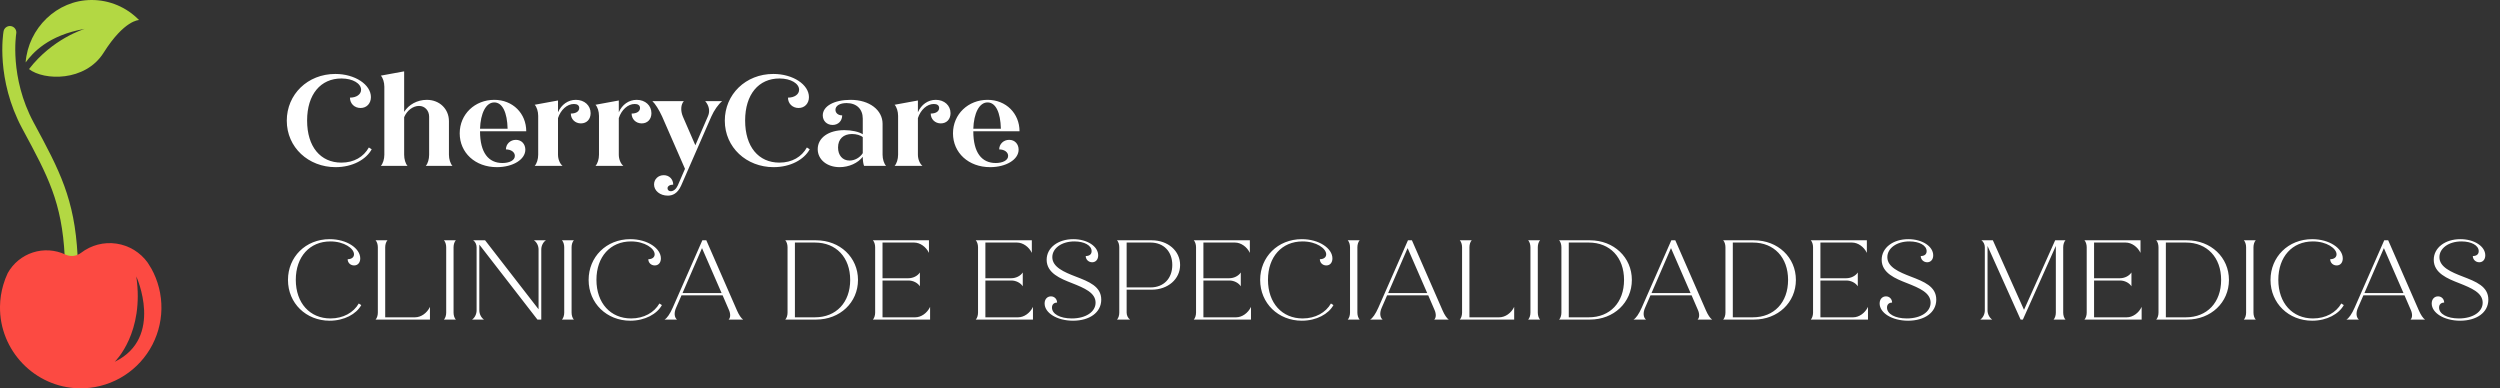 <svg width="309" height="48" viewBox="0 0 309 48" fill="none" xmlns="http://www.w3.org/2000/svg">
<rect x="0" y="0" width="309" height="48" fill="#333333" stroke="none"/>
<g clip-path="url(#clip0_385_19)">
<path d="M17.186 2.478C17.186 2.478 15.372 2.446 12.803 6.523C10.535 10.124 5.399 9.969 3.587 8.539C6.477 4.791 10.343 3.607 10.48 3.566C5.941 4.357 4.025 6.555 3.167 7.719C3.494 3.502 7.02 8.05955e-06 11.321 8.05955e-06C12.415 -0.002 13.498 0.217 14.505 0.643C15.513 1.069 16.424 1.693 17.186 2.478Z" fill="#B3D843"/>
<path d="M8.794 32.44C8.591 32.44 8.395 32.362 8.247 32.223C8.1 32.083 8.011 31.892 7.999 31.689C7.65 24.98 5.935 21.791 2.81 16.002L2.752 15.893C-0.526 9.807 0.393 4.142 0.435 3.904C0.449 3.799 0.485 3.697 0.539 3.605C0.594 3.513 0.666 3.433 0.753 3.37C0.839 3.307 0.937 3.262 1.041 3.237C1.145 3.213 1.252 3.209 1.358 3.227C1.463 3.245 1.563 3.284 1.653 3.342C1.743 3.399 1.821 3.474 1.881 3.562C1.941 3.651 1.983 3.75 2.005 3.855C2.026 3.959 2.026 4.067 2.004 4.172C1.995 4.224 1.147 9.554 4.154 15.134L4.212 15.242C7.336 21.038 9.222 24.536 9.59 31.603C9.601 31.813 9.528 32.019 9.387 32.176C9.247 32.333 9.049 32.427 8.839 32.439L8.794 32.44Z" fill="#B3D843"/>
<path d="M18.688 33.166C18.556 32.933 18.417 32.707 18.27 32.486C18.268 32.483 18.266 32.48 18.264 32.477C17.812 31.843 17.237 31.307 16.573 30.9C15.909 30.494 15.169 30.225 14.399 30.111C13.629 29.997 12.844 30.039 12.09 30.235C11.337 30.431 10.63 30.777 10.014 31.253C9.74 31.462 9.413 31.592 9.07 31.628C8.727 31.664 8.381 31.604 8.07 31.456C6.813 30.869 5.38 30.779 4.059 31.206C2.739 31.633 1.629 32.545 0.954 33.757C0.732 34.227 0.548 34.714 0.404 35.214C0.15 36.074 0.014 36.965 8.37268e-05 37.861C-0.088 43.331 4.308 47.893 9.777 47.995C11.533 48.03 13.266 47.602 14.802 46.753C16.338 45.904 17.624 44.664 18.528 43.16C19.432 41.655 19.923 39.938 19.952 38.183C19.981 36.428 19.546 34.697 18.692 33.163L18.688 33.166ZM14.184 44.714C14.287 44.607 17.864 41.102 16.846 34.166C16.85 34.166 20.302 41.733 14.188 44.714H14.184Z" fill="#FC4A42"/>
</g>
<path d="M41.478 20.66C38.134 20.66 35.446 18.228 35.446 14.916C35.446 11.668 38.022 9.14 41.446 9.14C43.894 9.14 45.846 10.468 45.846 12.004C45.846 12.788 45.318 13.348 44.566 13.348C43.814 13.348 43.254 12.804 43.254 12.068C44.054 12.068 44.63 11.668 44.63 11.092C44.63 10.34 43.638 9.7 42.198 9.7C39.638 9.7 37.958 11.652 37.958 14.9C37.958 18.132 39.606 20.1 42.198 20.1C43.766 20.1 44.95 19.38 45.59 18.228L45.942 18.452C45.254 19.716 43.574 20.66 41.478 20.66ZM52.625 20.5C52.881 20.228 53.041 19.668 53.041 19.124V14.42C53.041 13.668 52.513 13.092 51.793 13.092C51.041 13.092 50.305 13.652 49.953 14.484V19.124C49.953 19.668 50.113 20.228 50.369 20.5H47.073C47.329 20.228 47.505 19.668 47.505 19.124V10.724C47.505 10.18 47.329 9.62 47.073 9.348L49.953 8.82V13.828C50.513 12.932 51.569 12.34 52.753 12.34C54.337 12.34 55.489 13.476 55.489 14.98V19.124C55.489 19.668 55.665 20.228 55.921 20.5H52.625ZM63.764 17.284C64.484 17.284 64.932 17.828 64.932 18.5C64.932 19.716 63.396 20.66 61.412 20.66C58.724 20.66 56.82 18.868 56.82 16.484C56.82 14.1 58.708 12.34 61.092 12.34C63.38 12.34 65.044 14.02 65.044 16.228H59.332C59.332 18.868 60.372 20.148 62.1 20.148C62.948 20.148 63.636 19.828 63.636 19.268C63.636 18.804 63.172 18.468 62.532 18.468C62.532 17.812 63.06 17.284 63.764 17.284ZM61.092 12.66C60.052 12.66 59.396 14.02 59.332 15.908H62.74C62.692 13.892 62.1 12.66 61.092 12.66ZM71.177 12.34C72.249 12.34 73.001 13.044 73.001 13.988C73.001 14.74 72.521 15.252 71.801 15.252C71.081 15.252 70.553 14.724 70.553 14.036C71.193 14.036 71.593 13.764 71.593 13.348C71.593 13.028 71.353 12.852 70.937 12.852C70.089 12.852 69.305 13.572 68.969 14.596V19.124C68.969 19.668 69.193 20.228 69.529 20.5H66.089C66.345 20.228 66.521 19.668 66.521 19.124V14.324C66.521 13.78 66.345 13.22 66.089 12.948L68.969 12.42V13.876C69.385 12.932 70.201 12.34 71.177 12.34ZM78.692 12.34C79.764 12.34 80.516 13.044 80.516 13.988C80.516 14.74 80.036 15.252 79.316 15.252C78.596 15.252 78.068 14.724 78.068 14.036C78.708 14.036 79.108 13.764 79.108 13.348C79.108 13.028 78.868 12.852 78.452 12.852C77.604 12.852 76.82 13.572 76.484 14.596V19.124C76.484 19.668 76.708 20.228 77.044 20.5H73.604C73.86 20.228 74.036 19.668 74.036 19.124V14.324C74.036 13.78 73.86 13.22 73.604 12.948L76.484 12.42V13.876C76.9 12.932 77.716 12.34 78.692 12.34ZM87.161 12.5H89.257C88.793 12.884 88.265 13.62 87.913 14.42L84.185 22.948C83.737 23.94 83.113 24.18 82.537 24.18C81.577 24.18 80.841 23.572 80.841 22.804C80.841 22.148 81.353 21.652 82.041 21.652C82.713 21.652 83.209 22.148 83.209 22.82C82.793 22.82 82.505 23.012 82.505 23.268C82.505 23.492 82.681 23.636 82.905 23.636C83.241 23.636 83.577 23.364 83.769 22.932L84.665 20.868L81.833 14.388C81.449 13.556 80.985 12.82 80.633 12.5H84.521C84.153 12.916 84.089 13.668 84.409 14.42L85.945 17.956L87.513 14.34C87.801 13.684 87.593 12.98 87.161 12.5ZM95.618 20.66C92.274 20.66 89.586 18.228 89.586 14.916C89.586 11.668 92.162 9.14 95.586 9.14C98.034 9.14 99.986 10.468 99.986 12.004C99.986 12.788 99.458 13.348 98.706 13.348C97.954 13.348 97.394 12.804 97.394 12.068C98.194 12.068 98.77 11.668 98.77 11.092C98.77 10.34 97.778 9.7 96.338 9.7C93.778 9.7 92.098 11.652 92.098 14.9C92.098 18.132 93.746 20.1 96.338 20.1C97.906 20.1 99.09 19.38 99.73 18.228L100.082 18.452C99.394 19.716 97.714 20.66 95.618 20.66ZM109.518 20.5H106.798C106.702 20.276 106.638 19.828 106.638 19.38C106.046 20.148 104.942 20.66 103.774 20.66C102.206 20.66 101.07 19.716 101.07 18.436C101.07 17.028 102.414 16.084 104.366 16.084C105.262 16.084 106.19 16.292 106.638 16.596V14.66C106.638 13.492 105.886 12.74 104.638 12.74C103.822 12.74 103.262 13.06 103.262 13.572C103.262 13.972 103.598 14.26 104.094 14.26C104.094 14.932 103.614 15.444 102.91 15.444C102.222 15.444 101.694 14.964 101.694 14.26C101.694 13.124 103.086 12.34 105.134 12.34C107.486 12.34 109.086 13.62 109.086 15.3V19.124C109.086 19.668 109.262 20.228 109.518 20.5ZM105.006 19.844C105.646 19.844 106.27 19.492 106.638 18.932V16.948C106.35 16.708 105.838 16.564 105.31 16.564C104.238 16.564 103.582 17.188 103.582 18.228C103.582 19.188 104.126 19.844 105.006 19.844ZM115.661 12.34C116.733 12.34 117.485 13.044 117.485 13.988C117.485 14.74 117.005 15.252 116.285 15.252C115.565 15.252 115.037 14.724 115.037 14.036C115.677 14.036 116.077 13.764 116.077 13.348C116.077 13.028 115.837 12.852 115.421 12.852C114.573 12.852 113.789 13.572 113.453 14.596V19.124C113.453 19.668 113.677 20.228 114.013 20.5H110.573C110.829 20.228 111.005 19.668 111.005 19.124V14.324C111.005 13.78 110.829 13.22 110.573 12.948L113.453 12.42V13.876C113.869 12.932 114.685 12.34 115.661 12.34ZM124.733 17.284C125.453 17.284 125.901 17.828 125.901 18.5C125.901 19.716 124.365 20.66 122.381 20.66C119.693 20.66 117.789 18.868 117.789 16.484C117.789 14.1 119.677 12.34 122.061 12.34C124.349 12.34 126.013 14.02 126.013 16.228H120.301C120.301 18.868 121.341 20.148 123.069 20.148C123.917 20.148 124.605 19.828 124.605 19.268C124.605 18.804 124.141 18.468 123.501 18.468C123.501 17.812 124.029 17.284 124.733 17.284ZM122.061 12.66C121.021 12.66 120.365 14.02 120.301 15.908H123.709C123.661 13.892 123.069 12.66 122.061 12.66Z" fill="white"/>
<path d="M40.746 39.64C37.834 39.64 35.594 37.484 35.594 34.6C35.594 31.772 37.764 29.56 40.746 29.56C42.888 29.56 44.526 30.708 44.526 31.94C44.526 32.458 44.232 32.808 43.77 32.808C43.322 32.808 42.972 32.486 42.972 32.038C43.448 32.038 43.756 31.8 43.756 31.436C43.756 30.708 42.538 29.84 40.83 29.84C38.282 29.84 36.56 31.73 36.56 34.586C36.56 37.47 38.31 39.36 40.844 39.36C42.426 39.36 43.7 38.632 44.344 37.512L44.652 37.708C44.05 38.814 42.552 39.64 40.746 39.64ZM51.293 39.22C52.035 39.22 52.777 38.702 53.141 37.932V39.5H46.421C46.589 39.332 46.701 38.982 46.701 38.646V30.554C46.701 30.218 46.589 29.868 46.421 29.7H47.891C47.723 29.868 47.611 30.218 47.611 30.554V39.22H51.293ZM54.87 39.5C55.038 39.332 55.15 38.982 55.15 38.646V30.554C55.15 30.218 55.038 29.868 54.87 29.7H56.34C56.172 29.868 56.06 30.218 56.06 30.554V38.646C56.06 38.982 56.172 39.332 56.34 39.5H54.87ZM65.992 29.7H67.476C67.126 29.924 66.902 30.386 66.902 30.834V39.5H66.426L59.244 30.232V38.366C59.244 38.814 59.482 39.276 59.818 39.5H58.348C58.684 39.276 58.908 38.814 58.908 38.366V30.554C58.908 30.218 58.74 29.868 58.488 29.7H59.958L66.566 38.226V30.834C66.566 30.386 66.342 29.924 65.992 29.7ZM69.458 39.5C69.626 39.332 69.738 38.982 69.738 38.646V30.554C69.738 30.218 69.626 29.868 69.458 29.7H70.928C70.76 29.868 70.648 30.218 70.648 30.554V38.646C70.648 38.982 70.76 39.332 70.928 39.5H69.458ZM77.906 39.64C74.994 39.64 72.754 37.484 72.754 34.6C72.754 31.772 74.924 29.56 77.906 29.56C80.048 29.56 81.686 30.708 81.686 31.94C81.686 32.458 81.392 32.808 80.93 32.808C80.482 32.808 80.132 32.486 80.132 32.038C80.608 32.038 80.916 31.8 80.916 31.436C80.916 30.708 79.698 29.84 77.99 29.84C75.442 29.84 73.72 31.73 73.72 34.586C73.72 37.47 75.47 39.36 78.004 39.36C79.586 39.36 80.86 38.632 81.504 37.512L81.812 37.708C81.21 38.814 79.712 39.64 77.906 39.64ZM90.058 39.5C90.296 39.29 90.324 38.786 90.072 38.254L89.316 36.504H84.234L83.562 38.044C83.296 38.646 83.338 39.22 83.674 39.5H82.134C82.428 39.346 82.806 38.814 83.156 38.016L86.81 29.7H87.3L91.094 38.38C91.318 38.898 91.612 39.346 91.85 39.5H90.058ZM84.36 36.224H89.19L86.768 30.666L84.36 36.224ZM100.869 29.7C103.823 29.7 106.049 31.814 106.049 34.6C106.049 37.386 103.823 39.5 100.869 39.5H97.061C97.229 39.332 97.341 38.982 97.341 38.646V30.554C97.341 30.218 97.229 29.868 97.061 29.7H100.869ZM100.729 39.22C103.347 39.22 105.083 37.386 105.083 34.6C105.083 31.814 103.347 29.98 100.729 29.98H98.251V39.22H100.729ZM113.125 39.22C113.853 39.22 114.595 38.702 114.959 37.932V39.5H107.889C108.057 39.332 108.169 38.982 108.169 38.646V30.554C108.169 30.218 108.057 29.868 107.889 29.7H114.819V31.254C114.455 30.498 113.713 29.98 112.985 29.98H109.079V34.39H112.285C112.845 34.39 113.419 34.11 113.699 33.676V35.384C113.419 34.95 112.845 34.67 112.285 34.67H109.079V39.22H113.125ZM125.84 39.22C126.568 39.22 127.31 38.702 127.674 37.932V39.5H120.604C120.772 39.332 120.884 38.982 120.884 38.646V30.554C120.884 30.218 120.772 29.868 120.604 29.7H127.534V31.254C127.17 30.498 126.428 29.98 125.7 29.98H121.794V34.39H125C125.56 34.39 126.134 34.11 126.414 33.676V35.384C126.134 34.95 125.56 34.67 125 34.67H121.794V39.22H125.84ZM132.628 39.64C130.64 39.64 129.114 38.674 129.114 37.512C129.114 36.966 129.45 36.63 129.898 36.63C130.332 36.63 130.654 36.966 130.654 37.4C130.276 37.4 130.024 37.624 130.024 38.016C130.024 38.814 131.032 39.36 132.474 39.36C134.224 39.36 135.414 38.534 135.414 37.414C135.414 36.182 134.042 35.608 132.488 34.992C131.088 34.446 129.366 33.76 129.366 32.108C129.366 30.624 130.766 29.56 132.656 29.56C134.392 29.56 135.736 30.456 135.736 31.562C135.736 32.08 135.428 32.416 134.994 32.416C134.546 32.416 134.196 32.08 134.196 31.646C134.644 31.646 134.924 31.436 134.924 31.044C134.924 30.33 134.014 29.84 132.796 29.84C131.2 29.84 130.066 30.694 130.066 31.786C130.066 33.018 131.536 33.634 132.95 34.18C134.588 34.81 136.114 35.398 136.114 37.036C136.114 38.646 134.644 39.64 132.628 39.64ZM142.361 29.7C144.349 29.7 145.861 31.002 145.861 32.752C145.861 34.502 144.349 35.804 142.361 35.804H139.253V38.646C139.253 38.982 139.421 39.332 139.673 39.5H138.063C138.231 39.332 138.343 38.982 138.343 38.646V30.554C138.343 30.218 138.231 29.868 138.063 29.7H142.361ZM142.207 35.524C143.831 35.524 144.895 34.418 144.895 32.752C144.895 31.086 143.831 29.98 142.207 29.98H139.253V35.524H142.207ZM152.787 39.22C153.515 39.22 154.257 38.702 154.621 37.932V39.5H147.551C147.719 39.332 147.831 38.982 147.831 38.646V30.554C147.831 30.218 147.719 29.868 147.551 29.7H154.481V31.254C154.117 30.498 153.375 29.98 152.647 29.98H148.741V34.39H151.947C152.507 34.39 153.081 34.11 153.361 33.676V35.384C153.081 34.95 152.507 34.67 151.947 34.67H148.741V39.22H152.787ZM160.908 39.64C157.996 39.64 155.756 37.484 155.756 34.6C155.756 31.772 157.926 29.56 160.908 29.56C163.05 29.56 164.688 30.708 164.688 31.94C164.688 32.458 164.394 32.808 163.932 32.808C163.484 32.808 163.134 32.486 163.134 32.038C163.61 32.038 163.918 31.8 163.918 31.436C163.918 30.708 162.7 29.84 160.992 29.84C158.444 29.84 156.722 31.73 156.722 34.586C156.722 37.47 158.472 39.36 161.006 39.36C162.588 39.36 163.862 38.632 164.506 37.512L164.814 37.708C164.212 38.814 162.714 39.64 160.908 39.64ZM166.583 39.5C166.751 39.332 166.863 38.982 166.863 38.646V30.554C166.863 30.218 166.751 29.868 166.583 29.7H168.053C167.885 29.868 167.773 30.218 167.773 30.554V38.646C167.773 38.982 167.885 39.332 168.053 39.5H166.583ZM177.271 39.5C177.509 39.29 177.537 38.786 177.285 38.254L176.529 36.504H171.447L170.775 38.044C170.509 38.646 170.551 39.22 170.887 39.5H169.347C169.641 39.346 170.019 38.814 170.369 38.016L174.023 29.7H174.513L178.307 38.38C178.531 38.898 178.825 39.346 179.063 39.5H177.271ZM171.573 36.224H176.403L173.981 30.666L171.573 36.224ZM185.304 39.22C186.046 39.22 186.788 38.702 187.152 37.932V39.5H180.432C180.6 39.332 180.712 38.982 180.712 38.646V30.554C180.712 30.218 180.6 29.868 180.432 29.7H181.902C181.734 29.868 181.622 30.218 181.622 30.554V39.22H185.304ZM188.882 39.5C189.05 39.332 189.162 38.982 189.162 38.646V30.554C189.162 30.218 189.05 29.868 188.882 29.7H190.352C190.184 29.868 190.072 30.218 190.072 30.554V38.646C190.072 38.982 190.184 39.332 190.352 39.5H188.882ZM196.518 29.7C199.472 29.7 201.698 31.814 201.698 34.6C201.698 37.386 199.472 39.5 196.518 39.5H192.71C192.878 39.332 192.99 38.982 192.99 38.646V30.554C192.99 30.218 192.878 29.868 192.71 29.7H196.518ZM196.378 39.22C198.996 39.22 200.732 37.386 200.732 34.6C200.732 31.814 198.996 29.98 196.378 29.98H193.9V39.22H196.378ZM209.824 39.5C210.062 39.29 210.09 38.786 209.838 38.254L209.082 36.504H204L203.328 38.044C203.062 38.646 203.104 39.22 203.44 39.5H201.9C202.194 39.346 202.572 38.814 202.922 38.016L206.576 29.7H207.066L210.86 38.38C211.084 38.898 211.378 39.346 211.616 39.5H209.824ZM204.126 36.224H208.956L206.534 30.666L204.126 36.224ZM216.793 29.7C219.747 29.7 221.973 31.814 221.973 34.6C221.973 37.386 219.747 39.5 216.793 39.5H212.985C213.153 39.332 213.265 38.982 213.265 38.646V30.554C213.265 30.218 213.153 29.868 212.985 29.7H216.793ZM216.653 39.22C219.271 39.22 221.007 37.386 221.007 34.6C221.007 31.814 219.271 29.98 216.653 29.98H214.175V39.22H216.653ZM229.049 39.22C229.777 39.22 230.519 38.702 230.883 37.932V39.5H223.813C223.981 39.332 224.093 38.982 224.093 38.646V30.554C224.093 30.218 223.981 29.868 223.813 29.7H230.743V31.254C230.379 30.498 229.637 29.98 228.909 29.98H225.003V34.39H228.209C228.769 34.39 229.343 34.11 229.623 33.676V35.384C229.343 34.95 228.769 34.67 228.209 34.67H225.003V39.22H229.049ZM235.837 39.64C233.849 39.64 232.323 38.674 232.323 37.512C232.323 36.966 232.659 36.63 233.107 36.63C233.541 36.63 233.863 36.966 233.863 37.4C233.485 37.4 233.233 37.624 233.233 38.016C233.233 38.814 234.241 39.36 235.683 39.36C237.433 39.36 238.623 38.534 238.623 37.414C238.623 36.182 237.251 35.608 235.697 34.992C234.297 34.446 232.575 33.76 232.575 32.108C232.575 30.624 233.975 29.56 235.865 29.56C237.601 29.56 238.945 30.456 238.945 31.562C238.945 32.08 238.637 32.416 238.203 32.416C237.755 32.416 237.405 32.08 237.405 31.646C237.853 31.646 238.133 31.436 238.133 31.044C238.133 30.33 237.223 29.84 236.005 29.84C234.409 29.84 233.275 30.694 233.275 31.786C233.275 33.018 234.745 33.634 236.159 34.18C237.797 34.81 239.323 35.398 239.323 37.036C239.323 38.646 237.853 39.64 235.837 39.64ZM255.012 30.554V38.646C255.012 38.982 255.124 39.332 255.292 39.5H253.822C253.99 39.332 254.102 38.982 254.102 38.646V30.4L250.028 39.5H249.748L245.66 30.4V38.366C245.66 38.814 245.898 39.276 246.234 39.5H244.764C245.1 39.276 245.324 38.814 245.324 38.366V30.554C245.324 30.218 245.156 29.868 244.904 29.7H246.318L250.168 38.296L254.018 29.7H255.292C255.124 29.868 255.012 30.218 255.012 30.554ZM262.873 39.22C263.601 39.22 264.343 38.702 264.707 37.932V39.5H257.637C257.805 39.332 257.917 38.982 257.917 38.646V30.554C257.917 30.218 257.805 29.868 257.637 29.7H264.567V31.254C264.203 30.498 263.461 29.98 262.733 29.98H258.827V34.39H262.033C262.593 34.39 263.167 34.11 263.447 33.676V35.384C263.167 34.95 262.593 34.67 262.033 34.67H258.827V39.22H262.873ZM270.318 29.7C273.272 29.7 275.498 31.814 275.498 34.6C275.498 37.386 273.272 39.5 270.318 39.5H266.51C266.678 39.332 266.79 38.982 266.79 38.646V30.554C266.79 30.218 266.678 29.868 266.51 29.7H270.318ZM270.178 39.22C272.796 39.22 274.532 37.386 274.532 34.6C274.532 31.814 272.796 29.98 270.178 29.98H267.7V39.22H270.178ZM277.339 39.5C277.507 39.332 277.619 38.982 277.619 38.646V30.554C277.619 30.218 277.507 29.868 277.339 29.7H278.809C278.641 29.868 278.529 30.218 278.529 30.554V38.646C278.529 38.982 278.641 39.332 278.809 39.5H277.339ZM285.787 39.64C282.875 39.64 280.635 37.484 280.635 34.6C280.635 31.772 282.805 29.56 285.787 29.56C287.929 29.56 289.567 30.708 289.567 31.94C289.567 32.458 289.273 32.808 288.811 32.808C288.363 32.808 288.013 32.486 288.013 32.038C288.489 32.038 288.797 31.8 288.797 31.436C288.797 30.708 287.579 29.84 285.871 29.84C283.323 29.84 281.601 31.73 281.601 34.586C281.601 37.47 283.351 39.36 285.885 39.36C287.467 39.36 288.741 38.632 289.385 37.512L289.693 37.708C289.091 38.814 287.593 39.64 285.787 39.64ZM297.939 39.5C298.177 39.29 298.205 38.786 297.953 38.254L297.197 36.504H292.115L291.443 38.044C291.177 38.646 291.219 39.22 291.555 39.5H290.015C290.309 39.346 290.687 38.814 291.037 38.016L294.691 29.7H295.181L298.975 38.38C299.199 38.898 299.493 39.346 299.731 39.5H297.939ZM292.241 36.224H297.071L294.649 30.666L292.241 36.224ZM304.073 39.64C302.085 39.64 300.559 38.674 300.559 37.512C300.559 36.966 300.895 36.63 301.343 36.63C301.777 36.63 302.099 36.966 302.099 37.4C301.721 37.4 301.469 37.624 301.469 38.016C301.469 38.814 302.477 39.36 303.919 39.36C305.669 39.36 306.859 38.534 306.859 37.414C306.859 36.182 305.487 35.608 303.933 34.992C302.533 34.446 300.811 33.76 300.811 32.108C300.811 30.624 302.211 29.56 304.101 29.56C305.837 29.56 307.181 30.456 307.181 31.562C307.181 32.08 306.873 32.416 306.439 32.416C305.991 32.416 305.641 32.08 305.641 31.646C306.089 31.646 306.369 31.436 306.369 31.044C306.369 30.33 305.459 29.84 304.241 29.84C302.645 29.84 301.511 30.694 301.511 31.786C301.511 33.018 302.981 33.634 304.395 34.18C306.033 34.81 307.559 35.398 307.559 37.036C307.559 38.646 306.089 39.64 304.073 39.64Z" fill="white"/>
<defs>
<clipPath id="clip0_385_19">
<rect width="19.95" height="48" fill="white"/>
</clipPath>
</defs>
</svg>
